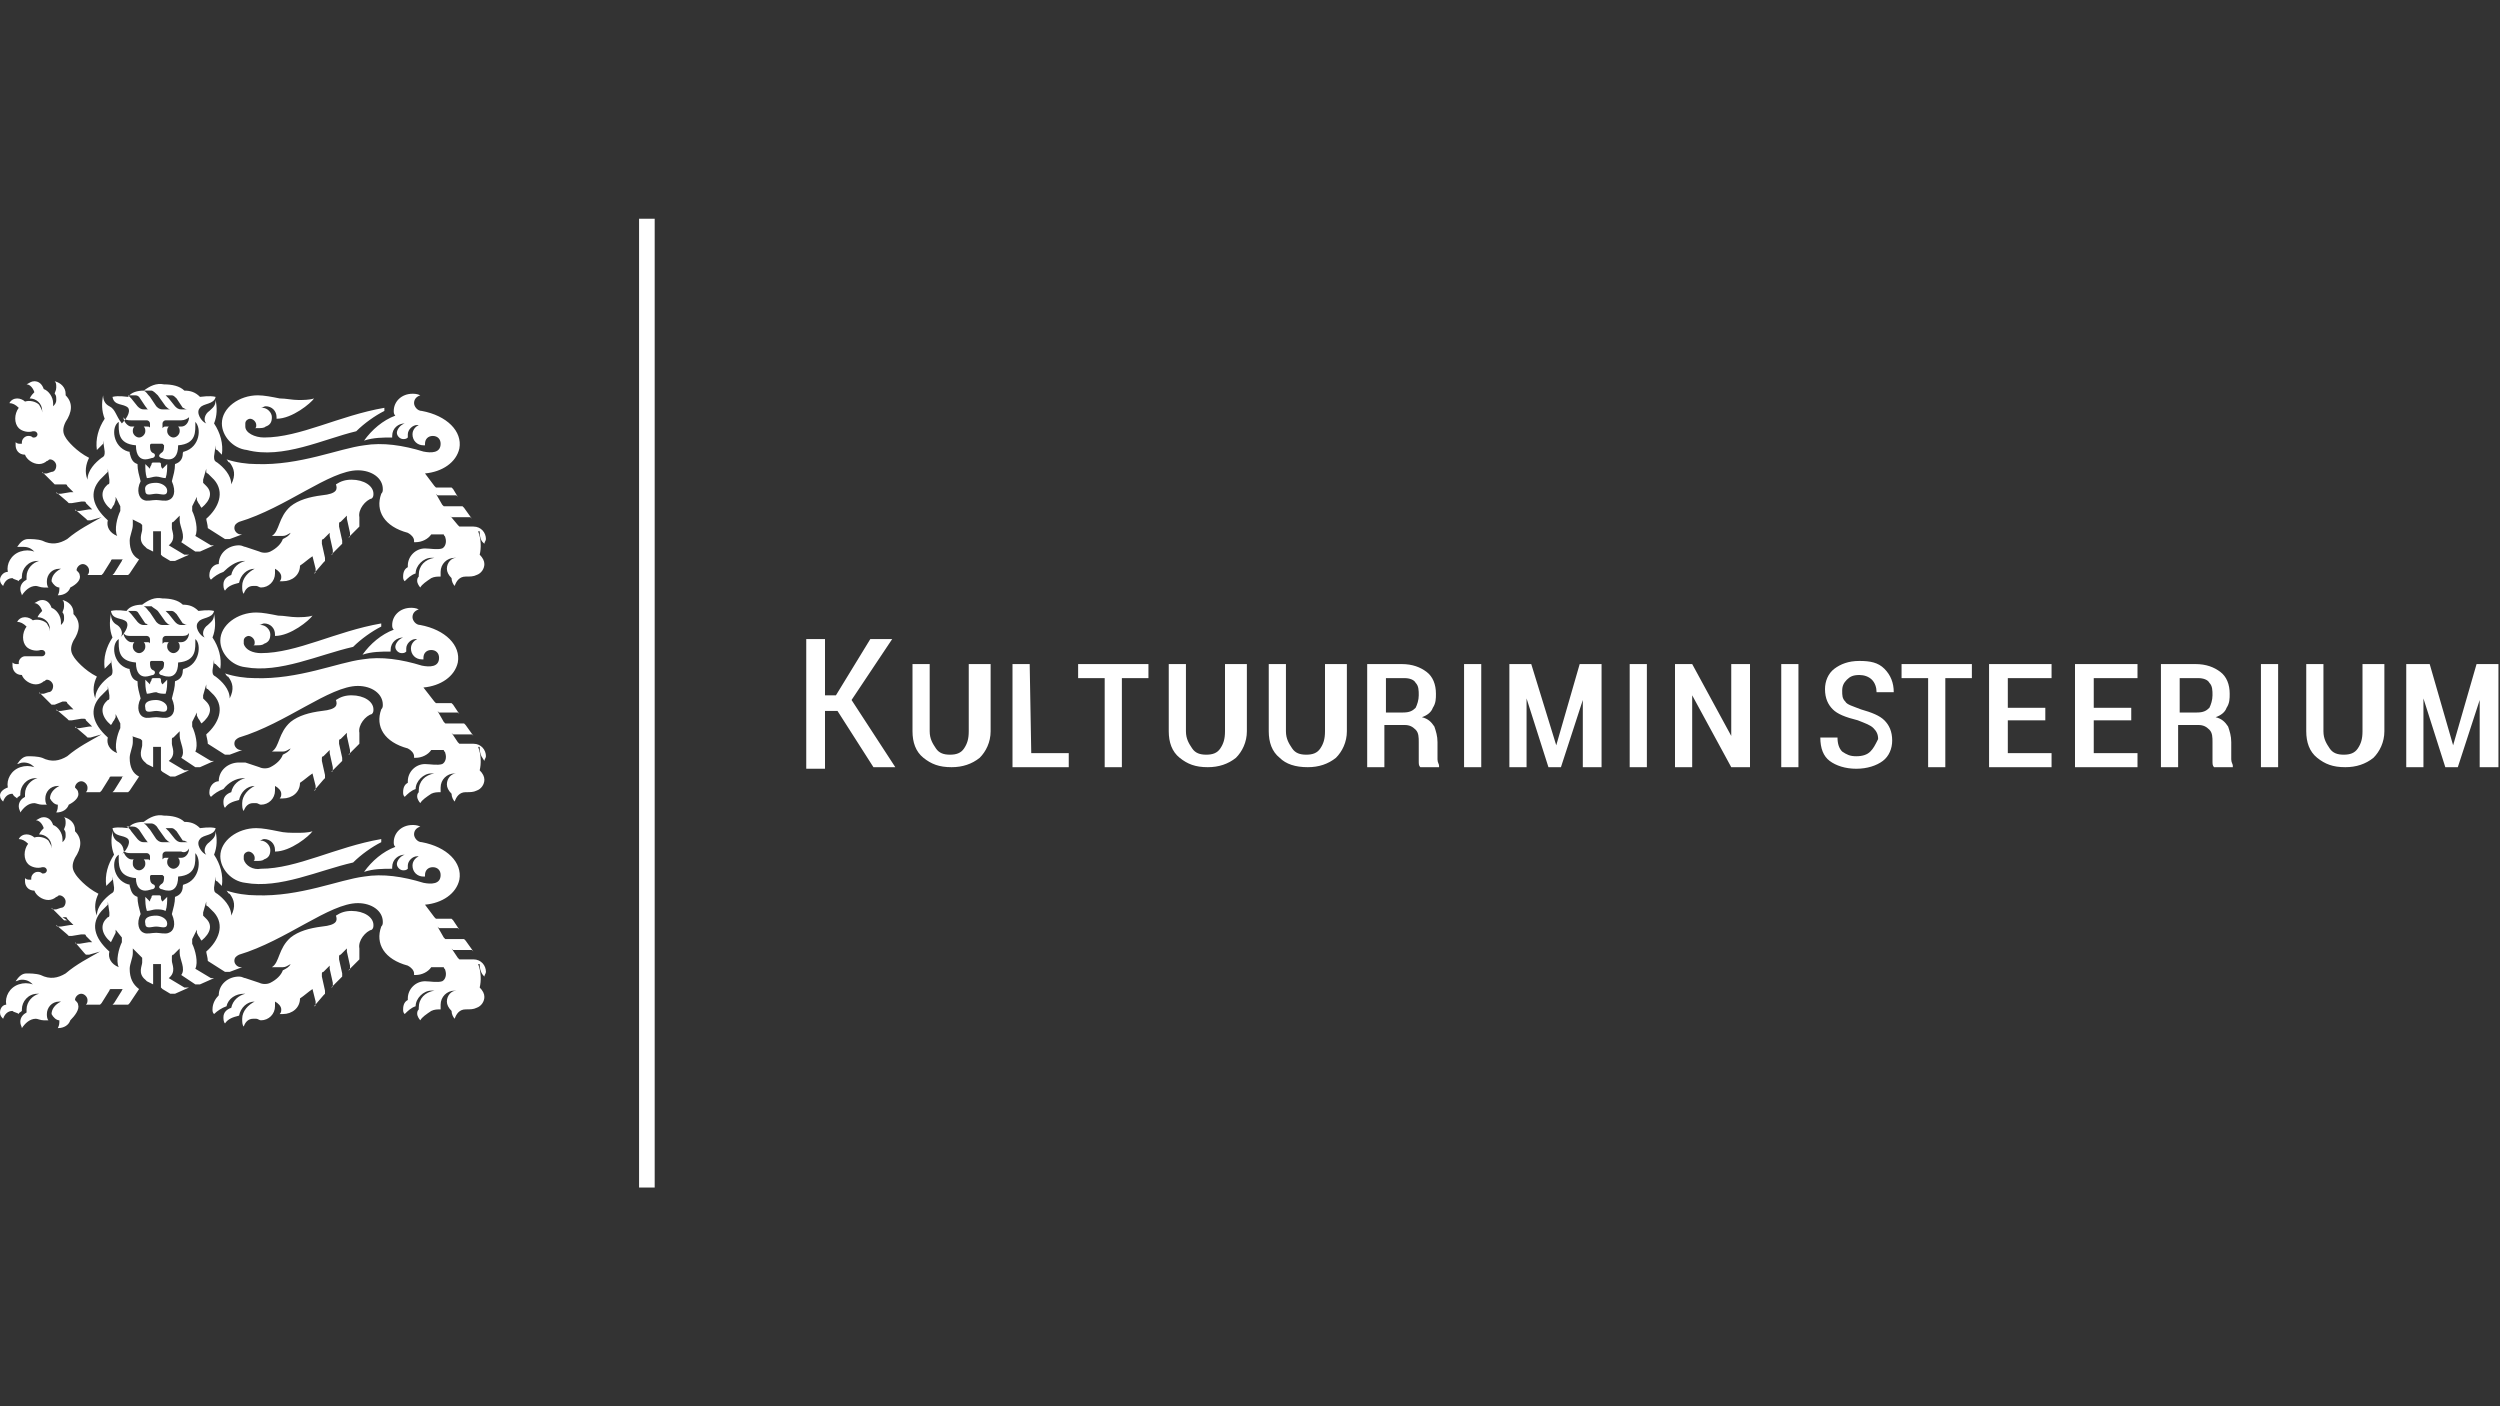 <?xml version="1.0" encoding="utf-8"?>
<!-- Generator: Adobe Illustrator 24.2.3, SVG Export Plug-In . SVG Version: 6.00 Build 0)  -->
<svg version="1.1" id="Layer_1" xmlns="http://www.w3.org/2000/svg" xmlns:xlink="http://www.w3.org/1999/xlink" x="0px" y="0px"
	 viewBox="0 0 160 90" style="enable-background:new 0 0 160 90;" xml:space="preserve">
<rect x="0" y="0" width="160" height="90" fill="#333333" stroke="none"/>
<style type="text/css">
	.st0{fill:#FFFFFF;}
</style>
<g>
	<path class="st0" d="M13.6,64.6c0,0.1,0,0.2,0.1,0.3c0.2-0.2,0.5-0.4,0.8-0.5c0.1-0.5,0.6-0.8,1.1-0.8h0.1
		c-0.4,0.1-0.8,0.4-0.9,0.9c-0.3,0.1-0.5,0.3-0.5,0.6c0,0.1,0,0.3,0.1,0.4c0.2-0.3,0.5-0.4,0.9-0.5c0.1-0.5,0.5-0.9,1-0.9
		c-0.4,0.2-0.8,0.6-0.8,1.1c0,0.2,0,0.4,0.1,0.5c0.1-0.3,0.3-0.5,0.6-0.5c0.1,0,0.2,0,0.2,0c0.1,0,0.2,0.1,0.3,0.1
		c0.5,0,0.9-0.4,0.9-0.9c0-0.1,0-0.2,0-0.3c0.2,0.1,0.4,0.3,0.4,0.5c0,0.1,0,0.2-0.1,0.3c0.1,0,0.1,0,0.2,0c0.6,0,1.1-0.4,1.1-1
		c0.3-0.2,0.5-0.4,0.8-0.6l0.2,0.8c0,0.1,0,0.1,0,0.2c0,0,0,0.1-0.1,0.1l0.6-0.7l0.1-0.1c0,0,0-0.1,0-0.2l-0.2-0.9
		c0-0.1,0-0.1,0-0.2c0,0,0-0.1,0.1-0.1l0.5-0.5l-0.1,0.1c0,0,0,0.1,0,0.2l0.2,0.9c0,0.1,0,0.1,0,0.2c0,0,0,0.1-0.1,0.1l0.6-0.6
		l0.1-0.1c0,0,0-0.1,0-0.2l-0.2-0.9c0-0.1,0-0.1,0-0.2c0,0,0-0.1,0.1-0.1l0.5-0.5l-0.1,0.1c0,0,0,0.1,0,0.2l0.2,0.9
		c0,0.1,0,0.1,0,0.2c0,0,0,0.1-0.1,0.1l0.6-0.6l0.1-0.1c0,0,0-0.1,0-0.2l0-0.5c-0.1-0.5,0.4-1.1,0.8-1.2c0.1-0.1,0.1-0.2,0.1-0.3
		c0-0.5-0.6-0.9-1.4-0.9c-0.4,0-0.7,0.1-1,0.3c0.1,0.3,0.1,0.6-0.9,0.7c-0.8,0.1-1.5,0.3-2,0.7c-0.8,0.7-0.7,1.6-1.2,1.9
		c0.2,0,0.5,0,0.7,0s0.3-0.1,0.5-0.2c-0.1,0.2-0.3,0.3-0.5,0.4c-0.1,0.3-0.4,0.6-0.8,0.8c-0.2,0.1-0.5,0.1-0.7,0l-0.9-0.3
		c-0.1,0-0.2-0.1-0.4-0.1c-0.7,0-1.3,0.5-1.3,1.2C13.8,63.9,13.6,64.2,13.6,64.6 M22.8,27.6c0.5-0.5,1.2-1,1.8-1.3
		c0-0.1,0-0.2,0-0.2l0,0c-2.9,0.5-5.4,1.9-7.7,1.9c-0.6,0-1.2-0.3-1.2-0.7c0-0.1,0-0.2,0-0.2c0-0.2,0.2-0.3,0.3-0.3
		c0.2,0,0.4,0.2,0.4,0.4c0,0.1,0,0.2-0.1,0.2c0.1,0,0.1,0,0.2,0c0.2,0,0.4,0,0.5-0.1c0.3-0.1,0.4-0.3,0.4-0.6c0-0.3-0.3-0.6-0.6-0.6
		c0,0,0,0-0.1,0c0.1,0,0.2-0.1,0.3-0.1c0.4,0,0.7,0.3,0.7,0.7c0,0,0,0,0,0.1c1,0,2.2-1,2.4-1.3c-0.3,0.1-0.7,0.1-1,0.1
		c-0.4,0-0.8-0.1-1.2-0.1c-0.5-0.1-1-0.2-1.4-0.2c-1.2,0-2.3,0.8-2.3,1.8c0,0.8,0.7,1.6,1.6,1.7C18.1,29.4,20.7,28.1,22.8,27.6
		 M10.6,30.6c0.1-0.3,0.1-0.6,0.1-0.9L10.4,30c-0.1-0.1-0.1-0.2-0.1-0.3c0-0.1-0.1-0.1-0.1-0.1s0,0-0.1,0H10H9.9H9.8
		c0,0-0.1,0-0.1,0.1S9.6,29.8,9.6,30l-0.3-0.3c0,0.3,0,0.6,0.1,0.9c0.2,0,0.4-0.1,0.6-0.1C10.2,30.5,10.4,30.6,10.6,30.6 M10.7,31.4
		c0-0.3-0.4-0.5-0.7-0.5c-0.4,0-0.8,0.1-0.7,0.5c0,0.4,0.4,0.2,0.7,0.2S10.7,31.8,10.7,31.4 M11.8,28.9c-0.1,0-0.1,0.1-0.1,0.1
		c0,0.4-0.2,0.6-0.5,0.7c0,0.4-0.1,0.7-0.2,1.1c0.3,0.7,0.1,1.1-0.2,1.2c-0.2,0.1-0.6,0-0.8,0c-0.3,0-0.6,0.1-0.8,0
		c-0.3-0.1-0.5-0.6-0.2-1.2c-0.1-0.4-0.2-0.7-0.2-1.1c-0.3-0.1-0.4-0.3-0.5-0.7c0-0.1,0-0.1-0.1-0.1c-1-0.3-1.1-1.6-0.6-1.9
		c0,0.6-0.1,1.4,1.1,1.5c0,0.7,0.3,0.9,0.6,0.9c0.2,0,0.4-0.1,0.5-0.1c0.2-0.1,0.1-0.3,0-0.3c-0.2-0.1-0.2-0.3-0.2-0.5
		c0,0,0-0.1,0.1-0.1H10h0.4c0,0,0,0,0.1,0.1c0,0.2,0,0.4-0.2,0.5c-0.1,0.1-0.2,0.2,0,0.3c0.1,0,0.2,0.1,0.5,0.1s0.6-0.2,0.6-0.9
		c1.2-0.1,1.1-0.9,1.1-1.5C12.9,27.4,12.8,28.6,11.8,28.9 M12.1,26.7c0,0.3-0.2,0.6-0.5,0.6h-0.2c0.1,0.1,0.1,0.2,0.1,0.3
		c0,0.2-0.2,0.4-0.4,0.4s-0.4-0.2-0.4-0.4c0-0.1,0-0.2,0.1-0.3h-0.2c-0.1,0-0.1,0-0.2,0.1c0-0.1,0-0.3,0-0.3c0-0.1,0.1-0.2,0.2-0.2
		h1C11.8,26.9,12,26.8,12.1,26.7 M12,26.2h-0.4c-0.2,0-0.3-0.1-0.4-0.2l-0.4-0.5c-0.1-0.1-0.1-0.1-0.2-0.2H11c0.1,0,0.2,0.1,0.3,0.2
		l0.4,0.6C11.8,26.1,11.8,26.2,12,26.2 M10.1,25.3l0.5,0.7c0.1,0.1,0.2,0.2,0.3,0.2h-0.5c-0.2,0-0.3-0.1-0.4-0.2l-0.4-0.6
		c-0.2-0.2-0.2-0.3-0.4-0.4h0.5C9.8,25,10,25.2,10.1,25.3 M8.9,25.4L9.3,26c0.1,0.1,0.1,0.2,0.2,0.2H9.2c-0.2,0-0.3-0.1-0.4-0.2
		l-0.4-0.5c-0.1-0.1-0.1-0.1-0.2-0.2h0.4C8.7,25.3,8.8,25.3,8.9,25.4 M8.6,27.3H8.4c-0.2,0-0.5-0.3-0.5-0.6c0.1,0.2,0.3,0.2,0.5,0.2
		h1c0.1,0,0.2,0.1,0.2,0.2s0,0.2,0,0.3c0-0.1-0.1-0.1-0.2-0.1H9.2c0.1,0.1,0.1,0.2,0.1,0.3c0,0.2-0.2,0.4-0.4,0.4s-0.4-0.2-0.4-0.4
		C8.5,27.5,8.5,27.4,8.6,27.3 M7.3,32.3L7.4,32v-0.1v-0.1l0.3,0.6v0.1c0,0.1,0,0.1,0,0.1v0.1c-0.2,0.4-0.4,1.2-0.2,1.6
		c-0.5-0.2-0.7-0.6-0.6-1c-1-0.9-1.2-1.8-0.5-2.6l0.4-0.4l0.1-0.1c0,0,0-0.1,0-0.2L7,30.7c0,0.1,0,0.1,0,0.2c0,0,0,0.1-0.1,0.1
		l-0.1,0.1c-0.4,0.4-0.3,1,0.3,1.5C7.2,32.5,7.2,32.4,7.3,32.3 M31,34.8c0-0.1,0.1-0.2,0.1-0.3c0-0.4-0.3-0.8-0.8-0.8h-0.8
		c-0.1,0-0.1,0-0.1,0l-0.1-0.1L28.8,33l0.1,0.1H29h1c0.1,0,0.1,0,0.1,0l0.1,0.1l-0.5-0.7l-0.1-0.1h-0.1h-1c-0.1,0-0.1,0-0.1,0
		l-0.1-0.1l-0.4-0.7l0.1,0.1h0.1h1c0.1,0,0.1,0,0.1,0l0.1,0.1L29,31.3l-0.1-0.1h-0.1H28c-0.1,0-0.1,0-0.1,0l-0.1-0.1l-0.6-0.8
		c1.1-0.1,2-0.7,2.2-1.6c0.2-1.1-0.8-2.1-2.4-2.4c-0.3,0-0.5-0.3-0.5-0.5s0.1-0.4,0.4-0.5c-0.2-0.1-0.4-0.1-0.5-0.1
		c-0.7,0-1.2,0.5-1.2,1.1c0,0.1,0,0.2,0.1,0.3c-0.8,0.3-1.5,0.9-2,1.6c0.6-0.2,1.2-0.2,1.8-0.2v-0.1c0-0.5,0.4-0.8,0.8-0.8l0,0
		c-0.3,0.1-0.5,0.4-0.5,0.6s0.2,0.4,0.4,0.4c0.1,0,0.2,0,0.3-0.1c0-0.1,0-0.1,0-0.2c0-0.3,0.3-0.6,0.6-0.6h0.1
		c-0.2,0.1-0.4,0.3-0.4,0.6c0,0.4,0.3,0.7,0.7,0.7h0.1v-0.1c0-0.3,0.2-0.5,0.5-0.5s0.5,0.2,0.5,0.5c0,0.6-0.6,0.6-1.1,0.5
		c-1.3-0.4-2.6-0.6-3.8-0.4c-1.6,0.2-4.1,1.3-6.9,1.2c-0.6,0-1.3-0.1-1.9-0.3c0.1,0.1,0.1,0.2,0.2,0.2c0.3,0.4,0.4,0.8,0.1,1.4
		c0-0.6-0.5-1.1-0.9-1.4c-0.2-0.1-0.2-0.2-0.2-0.4l0.1-0.7c0,0.1,0,0.1,0,0.2c0,0,0,0.1,0.1,0.1l0.3,0.3c0.1-0.7-0.1-1.4-0.5-2
		c0.2-0.5,0.2-1,0.1-1.5c0,0.4-0.2,0.5-0.4,0.7c-0.3,0.2-0.4,0.6-0.2,0.8c-0.3-0.1-0.7-0.7-0.4-1c0.2-0.3,0.9-0.2,1-0.7
		c-0.4-0.1-0.9,0-1,0c-0.3-0.3-0.6-0.4-1-0.4c-0.3-0.3-0.8-0.4-1.3-0.4C10,24.5,9.6,24.7,9.2,25c-0.4,0-0.8,0.1-1,0.4
		c-0.1,0-0.6-0.1-1,0c0.1,0.6,0.7,0.4,1,0.7c0.2,0.3-0.2,0.8-0.4,1C7.4,26.6,7.4,26.2,7,26c-0.2-0.1-0.4-0.3-0.4-0.7
		c-0.1,0.5-0.1,1,0.1,1.5c-0.4,0.6-0.6,1.3-0.5,2l0.3-0.3l0.1-0.1c0,0,0-0.1,0-0.2l0.1,0.7c0,0.2,0,0.3-0.2,0.4
		c-0.4,0.3-0.9,0.8-0.9,1.4c-0.2-0.5-0.1-1,0.1-1.4c-0.8-0.4-1.4-1.1-1.5-1.3c-0.2-0.3-0.2-0.6,0-1c0.4-0.6,0.5-1.2,0-1.7v-0.1
		c0-0.4-0.3-0.7-0.7-0.8c0.1,0.1,0.1,0.2,0.1,0.4c0,0.2-0.1,0.3-0.1,0.4c0.1,0.1,0.1,0.2,0.1,0.4c0,0.2-0.1,0.3-0.2,0.4
		c0-0.1,0-0.1,0-0.2c0-0.4-0.3-0.8-0.6-0.9c-0.1-0.3-0.3-0.5-0.6-0.5c-0.2,0-0.3,0.1-0.5,0.2c0.2,0,0.4,0.2,0.5,0.5
		c-0.1,0.1-0.2,0.2-0.3,0.4l0,0c0.4,0,0.8,0.3,0.8,0.8v0.1c0-0.2-0.1-0.3-0.2-0.5c-0.2-0.2-0.6-0.3-0.9-0.2
		c-0.1-0.1-0.3-0.2-0.5-0.2s-0.4,0.1-0.5,0.3c0.2,0,0.4,0.1,0.6,0.3c-0.3,0.4-0.3,1,0,1.3c0.2,0.2,0.6,0.3,0.9,0.2c0,0,0,0,0.1,0
		s0.2,0.1,0.2,0.2S2.3,28,2.2,28H2.1c-0.1-0.1-0.2-0.1-0.3-0.1c-0.2,0-0.4,0.2-0.4,0.4c0,0,0,0,0,0.1H1.3c-0.1,0-0.2,0-0.3-0.1
		c0,0,0,0.1,0,0.2c0,0.3,0.2,0.6,0.6,0.6c0.1,0.3,0.5,0.6,0.9,0.6c0.2,0,0.4-0.1,0.5-0.2c0.1,0,0.1-0.1,0.2-0.1
		c0.2,0,0.4,0.2,0.4,0.4c0,0.2-0.1,0.4-0.3,0.4L3,30.3c-0.1,0-0.1,0-0.2,0c0,0-0.1,0-0.1-0.1l0.7,0.7L3.5,31c0,0,0.1,0,0.2,0L4,31
		c0.1,0,0.1,0,0.2,0c0,0,0.1,0,0.1,0.1l0.5,0.5l-0.1-0.1c0,0-0.1,0-0.2,0l-0.6,0.1c-0.1,0-0.1,0-0.2,0c0,0-0.1,0-0.1-0.1l0.7,0.6
		l0.1,0.1c0,0,0.1,0,0.2,0l0.6-0.1c0.1,0,0.1,0,0.2,0c0,0,0.1,0,0.1,0.1L6,32.7l-0.1-0.1c0,0-0.1,0-0.2,0l-0.6,0.1
		c-0.1,0-0.1,0-0.2,0c0,0-0.1,0-0.1-0.1l0.7,0.6l0.1,0.1c0,0,0.1,0,0.2,0l0.7-0.2c-0.7,0.4-1.5,0.8-2.2,1.4c-0.5,0.3-1,0.4-1.6,0.1
		c-0.3-0.1-0.7-0.1-0.9-0.1c-0.3,0-0.5,0.2-0.7,0.5c0.1,0,0.2,0,0.4,0c0.3,0,0.5,0.1,0.7,0.3c-0.3-0.1-0.6-0.1-0.9,0
		c-0.6,0.2-0.9,0.8-0.8,1.3c-0.3,0-0.5,0.3-0.5,0.5c0,0.2,0.1,0.3,0.2,0.4C0.3,37.2,0.5,37,0.8,37c0.1,0.1,0.3,0.1,0.4,0.2
		c0-0.1,0.1-0.1,0.2-0.2v-0.1c0-0.5,0.4-1,1-1h0.1c-0.4,0.1-0.8,0.5-0.8,1c0,0.1,0,0.1,0,0.2c-0.2,0.1-0.4,0.3-0.4,0.6
		c0,0.2,0.1,0.3,0.1,0.4c0.2-0.3,0.5-0.6,0.9-0.6c0.1,0,0.3,0.1,0.5,0.1c0.1,0,0.2,0,0.3,0C3,37.5,3,37.3,3,37.2
		c0-0.4,0.3-0.8,0.8-0.8h0.1c-0.4,0.2-0.6,0.5-0.6,0.8c0.1,0.2,0.3,0.4,0.5,0.4c0,0.2,0,0.3-0.1,0.5c0.4,0,0.7-0.2,0.8-0.5
		c0.4-0.2,0.7-0.5,0.6-0.8c0-0.1-0.1-0.2-0.2-0.3l0,0c0-0.2,0.2-0.4,0.4-0.4c0.2,0,0.4,0.2,0.4,0.4c0,0.1,0,0.2-0.1,0.3h0.8
		c0.1,0,0.1,0,0.1,0l0.1-0.1l0.5-0.8c0,0,0-0.1,0.1-0.1h0.1H8H7.9c0,0-0.1,0-0.1,0.1l-0.5,0.8l-0.1,0.1H7.1h1c0.1,0,0.1,0,0.1,0
		l0.1-0.1l0.6-0.9c-0.4-0.2-0.6-0.6-0.6-1.2c0-0.3,0.2-0.7,0.2-1v-0.1c0-0.1,0-0.1,0-0.2c0,0,0-0.1-0.1-0.1L9,33.5l0.1,0.1
		c0,0,0,0.1,0,0.2v0.1c0,0.2-0.3,0.7,0.2,1.1l0.1,0.1l0.4,0.2V34h0.5v1.4c0,0.1,0,0.1,0,0.1l0.1,0.1l0.5,0.3H11c0.1,0,0.1,0,0.2,0
		l0.9-0.4c0,0-0.1,0-0.2,0c-0.1,0-0.1,0-0.1,0l-1-0.6c0.5-0.4,0.2-0.9,0.2-1.1v-0.1c0-0.1,0-0.1,0-0.2c0,0,0-0.1,0.1-0.1l0.5-0.5
		L11.5,33c0,0,0,0.1,0,0.2v0.1c0,0.4,0.4,1,0.1,1.4l0.9,0.6h0.1c0.1,0,0.1,0,0.2,0l0.9-0.4h-0.1c-0.1,0-0.1,0-0.1,0l-1-0.6
		c0.2-0.4,0-1.2-0.2-1.6v-0.1v-0.1v-0.1l0.3-0.6v0.1c0,0.1,0,0.1,0,0.1l0.1,0.2c0.1,0.1,0.1,0.2,0.2,0.3c0.6-0.5,0.7-1,0.3-1.4
		L13.1,31L13,30.9c0,0,0-0.1,0-0.2l0.2-0.7c0,0.1,0,0.1,0,0.2c0,0,0,0.1,0.1,0.1l0.4,0.4c0.7,0.8,0.3,1.8-0.5,2.5
		c0,0.1,0.1,0.4,0.1,0.6l1.1,0.7h0.1c0,0,0.1,0,0.2,0l0.8-0.3h-0.1c-0.2,0-0.4-0.2-0.4-0.4s0.1-0.3,0.3-0.4c3-0.9,5.8-3.3,7.6-3.3
		c0.9,0,1.6,0.5,1.6,1.2c0,0.1,0,0.2-0.1,0.3c-0.4,1.1,0.2,2.1,1.7,2.5c0.2,0.1,0.4,0.3,0.4,0.5c0,0.1,0,0.1,0,0.1h0.1
		c0.4,0,0.8-0.2,1-0.5c0.3,0,0.5,0,0.8,0c0,0.1,0.1,0.1,0.1,0.2c0.1,0.3,0,0.6-0.2,0.7c-0.3,0.1-0.8,0-1.1,0c-0.6,0-1.1,0.5-1.1,1.1
		v0.1c-0.2,0.1-0.3,0.3-0.3,0.6c0,0.1,0,0.2,0.1,0.3c0.2-0.2,0.4-0.4,0.7-0.5c0-0.5,0.5-1,1-1c0.1,0,0.2,0,0.2,0
		c-0.6,0.1-1,0.5-1,1.1v0.1c-0.1,0.1-0.1,0.2-0.1,0.3s0.1,0.3,0.2,0.4c0.1-0.2,0.4-0.4,0.7-0.6c0.2-0.1,0.4-0.1,0.6-0.1
		c0-0.1,0-0.2,0-0.3c0-0.5,0.4-0.9,0.9-0.9h0.1c-0.3,0-0.6,0.3-0.6,0.7c0,0.2,0.1,0.4,0.3,0.6l0,0c0,0.2,0.1,0.4,0.2,0.5
		c0.1-0.3,0.3-0.6,0.7-0.6c0.3,0,0.5,0,0.7-0.1c0.3-0.1,0.5-0.4,0.5-0.7c0-0.2-0.1-0.4-0.3-0.6c0.1-0.4,0.1-1-0.1-1.5h0.1
		C30.7,34.6,30.9,34.7,31,34.8 M15.6,41.2c0-0.1,0-0.2,0-0.2c0-0.2,0.2-0.3,0.3-0.3c0.2,0,0.4,0.2,0.4,0.4c0,0.1,0,0.2-0.1,0.2
		c0.1,0,0.1,0,0.2,0c0.2,0,0.4,0,0.5-0.1c0.3-0.1,0.4-0.3,0.4-0.6S17,40,16.7,40c0,0,0,0-0.1,0c0.1,0,0.2-0.1,0.3-0.1
		c0.4,0,0.7,0.3,0.7,0.7c0,0,0,0,0,0.1c1,0,2.2-1,2.4-1.3c-0.3,0.1-0.7,0.1-1,0.1c-0.4,0-0.8-0.1-1.2-0.1c-0.5-0.1-1-0.2-1.4-0.2
		c-1.2,0-2.3,0.8-2.3,1.8c0,0.8,0.7,1.6,1.6,1.7c2.2,0.4,4.7-0.8,6.9-1.3c0.5-0.5,1.2-1,1.8-1.3c0-0.1,0-0.2,0-0.2l0,0
		c-2.9,0.5-5.4,1.9-7.7,1.9C16.2,41.8,15.7,41.6,15.6,41.2 M15.6,35.9h0.1c-0.4,0.1-0.8,0.4-0.9,0.9c-0.3,0.1-0.5,0.3-0.5,0.6
		c0,0.1,0,0.3,0.1,0.4c0.2-0.3,0.5-0.4,0.9-0.5c0.1-0.5,0.5-0.9,1-0.9c-0.4,0.2-0.8,0.6-0.8,1.1c0,0.2,0,0.4,0.1,0.5
		c0.1-0.3,0.3-0.5,0.6-0.5c0.1,0,0.2,0,0.2,0c0.1,0,0.2,0.1,0.3,0.1c0.5,0,0.9-0.4,0.9-0.9c0-0.1,0-0.2,0-0.3
		c0.2,0.1,0.4,0.3,0.4,0.5c0,0.1,0,0.2-0.1,0.3c0.1,0,0.1,0,0.2,0c0.6,0,1.1-0.4,1.1-1c0.3-0.2,0.5-0.4,0.8-0.6l0.2,0.8
		c0,0.1,0,0.1,0,0.2c0,0,0,0.1-0.1,0.1l0.6-0.7l0.1-0.1c0,0,0-0.1,0-0.2l-0.2-0.9c0-0.1,0-0.1,0-0.2c0,0,0-0.1,0.1-0.1l0.5-0.5
		l-0.1,0.1c0,0,0,0.1,0,0.2l0.2,0.9c0,0.1,0,0.1,0,0.2c0,0,0,0.1-0.1,0.1l0.6-0.6l0.1-0.1c0,0,0-0.1,0-0.2l-0.2-0.9
		c0-0.1,0-0.1,0-0.2c0,0,0-0.1,0.1-0.1l0.5-0.5L22.2,33c0,0,0,0.1,0,0.2l0.2,0.9c0,0.1,0,0.1,0,0.2c0,0,0,0.1-0.1,0.1l0.6-0.6
		l0.1-0.1c0,0,0-0.1,0-0.2l0-0.4c-0.1-0.5,0.4-1.1,0.8-1.2c0.1-0.1,0.1-0.2,0.1-0.3c0-0.5-0.6-0.9-1.4-0.9c-0.4,0-0.7,0.1-1,0.3
		c0.1,0.3,0.1,0.6-0.9,0.7c-0.8,0.1-1.5,0.3-2,0.7c-0.8,0.7-0.7,1.6-1.2,1.9c0.2,0,0.5,0,0.7,0s0.3-0.1,0.5-0.2
		c-0.1,0.2-0.3,0.3-0.5,0.4c-0.1,0.3-0.4,0.6-0.8,0.8c-0.2,0.1-0.5,0.1-0.7,0L15.7,35c-0.1,0-0.2-0.1-0.4-0.1
		c-0.7,0-1.3,0.5-1.3,1.2c-0.3,0-0.6,0.3-0.6,0.7c0,0.1,0,0.2,0.1,0.3c0.2-0.2,0.5-0.4,0.8-0.5C14.6,36.3,15.1,35.9,15.6,35.9
		 M10.6,44.4c0.1-0.3,0.1-0.6,0.1-0.9l-0.3,0.3c-0.1-0.1-0.1-0.2-0.1-0.3s-0.1-0.1-0.1-0.1s0,0-0.1,0H10H9.9H9.8c0,0-0.1,0-0.1,0.1
		s-0.1,0.1-0.1,0.3l-0.3-0.3c0,0.3,0,0.6,0.1,0.9c0.2,0,0.4-0.1,0.6-0.1C10.2,44.4,10.4,44.4,10.6,44.4 M10.7,45.3
		c0-0.3-0.4-0.5-0.7-0.5c-0.4,0-0.8,0.1-0.7,0.5c0,0.4,0.4,0.2,0.7,0.2S10.7,45.7,10.7,45.3 M11.8,42.8c-0.1,0-0.1,0.1-0.1,0.1
		c0,0.4-0.2,0.6-0.5,0.7c0,0.4-0.1,0.7-0.2,1.1c0.3,0.7,0.1,1.1-0.2,1.2c-0.2,0.1-0.6,0-0.8,0c-0.3,0-0.6,0.1-0.8,0
		c-0.3-0.1-0.5-0.6-0.2-1.2c-0.1-0.4-0.2-0.7-0.2-1.1c-0.3-0.1-0.4-0.3-0.5-0.7c0-0.1,0-0.1-0.1-0.1c-1-0.3-1.1-1.6-0.6-1.9
		c0,0.6-0.1,1.4,1.1,1.5c0,0.7,0.3,0.9,0.6,0.9c0.2,0,0.4-0.1,0.5-0.1c0.2-0.1,0.1-0.3,0-0.3c-0.2-0.1-0.2-0.3-0.2-0.5
		c0,0,0-0.1,0.1-0.1H10h0.4c0,0,0,0,0.1,0.1c0,0.2,0,0.4-0.2,0.5c-0.1,0.1-0.2,0.2,0,0.3c0.1,0,0.2,0.1,0.5,0.1s0.6-0.2,0.6-0.9
		c1.2-0.1,1.1-0.9,1.1-1.5C12.9,41.2,12.8,42.5,11.8,42.8 M12.1,40.5c0,0.3-0.2,0.6-0.5,0.6h-0.2c0.1,0.1,0.1,0.2,0.1,0.3
		c0,0.2-0.2,0.4-0.4,0.4s-0.4-0.2-0.4-0.4c0-0.1,0-0.2,0.1-0.3h-0.2c-0.1,0-0.1,0-0.2,0.1c0-0.1,0-0.3,0-0.3c0-0.1,0.1-0.2,0.2-0.2
		h1C11.8,40.7,12,40.7,12.1,40.5 M12,40h-0.4c-0.2,0-0.3-0.1-0.4-0.2l-0.4-0.5c-0.1-0.1-0.1-0.1-0.2-0.2H11c0.1,0,0.2,0.1,0.3,0.2
		l0.4,0.6C11.8,39.9,11.8,40,12,40 M10.1,39.1l0.5,0.7c0.1,0.1,0.2,0.2,0.3,0.2h-0.5c-0.2,0-0.3-0.1-0.4-0.2l-0.4-0.6
		c-0.2-0.2-0.2-0.3-0.4-0.4h0.5C9.8,38.9,10,39,10.1,39.1 M8.9,39.3l0.4,0.6c0.1,0,0.1,0.1,0.2,0.1H9.2c-0.2,0-0.3-0.1-0.4-0.2
		l-0.4-0.5c-0.1-0.1-0.1-0.1-0.2-0.2h0.4C8.7,39.1,8.8,39.1,8.9,39.3 M8.6,41.1H8.4c-0.2,0-0.5-0.3-0.5-0.6c0.1,0.2,0.3,0.2,0.5,0.2
		h1c0.1,0,0.2,0.1,0.2,0.2c0,0.1,0,0.2,0,0.3c0-0.1-0.1-0.1-0.2-0.1H9.2c0.1,0.1,0.1,0.2,0.1,0.3c0,0.2-0.2,0.4-0.4,0.4
		s-0.4-0.2-0.4-0.4C8.5,41.3,8.5,41.2,8.6,41.1 M7.3,46.1l0.1-0.2v-0.1v-0.1l0.3,0.6v0.1v0.1v0.1c-0.2,0.4-0.4,1.2-0.2,1.6
		c-0.5-0.2-0.7-0.6-0.6-1c-1-0.9-1.2-1.8-0.5-2.6l0.4-0.4l0.1-0.1c0,0,0-0.1,0-0.2L7,44.5c0,0.1,0,0.1,0,0.2c0,0,0,0.1-0.1,0.1
		l-0.1,0.1c-0.4,0.4-0.3,1,0.3,1.5C7.2,46.3,7.2,46.2,7.3,46.1 M31,48.7c0-0.1,0.1-0.2,0.1-0.3c0-0.4-0.3-0.8-0.8-0.8h-0.8
		c-0.1,0-0.1,0-0.1,0l-0.1-0.1l-0.4-0.6L29,47h0.1h1c0.1,0,0.1,0,0.1,0l0.1,0.1l-0.5-0.7l-0.1-0.1h-0.1h-1c-0.1,0-0.1,0-0.1,0
		l-0.1-0.1L28,45.5l0.1,0.1h0.1h1c0.1,0,0.1,0,0.1,0l0.1,0.1L29,45.1L28.9,45h-0.1H28c-0.1,0-0.1,0-0.1,0l-0.1-0.1L27.1,44
		c1.1-0.1,2-0.7,2.2-1.6c0.2-1.1-0.8-2.1-2.4-2.4c-0.3,0-0.5-0.3-0.5-0.5s0.1-0.4,0.4-0.5c-0.2-0.1-0.4-0.1-0.5-0.1
		c-0.7,0-1.2,0.5-1.2,1.1c0,0.1,0,0.2,0.1,0.3c-0.8,0.3-1.5,0.9-2,1.6c0.6-0.2,1.2-0.2,1.8-0.2v-0.1c0-0.5,0.4-0.8,0.8-0.8l0,0
		c-0.3,0.1-0.5,0.4-0.5,0.6c0,0.2,0.2,0.4,0.4,0.4c0.1,0,0.2,0,0.3-0.1c0-0.1,0-0.1,0-0.2c0-0.3,0.3-0.6,0.6-0.6h0.1
		c-0.2,0.1-0.4,0.3-0.4,0.6c0,0.4,0.3,0.7,0.7,0.7h0.1v-0.1c0-0.3,0.2-0.5,0.5-0.5s0.5,0.2,0.5,0.5c0,0.6-0.6,0.6-1.1,0.5
		c-1.3-0.4-2.6-0.6-3.8-0.4c-1.6,0.2-4.1,1.3-6.9,1.2c-0.6,0-1.3-0.1-1.9-0.3c0.1,0.1,0.1,0.2,0.2,0.2c0.3,0.4,0.4,0.8,0.1,1.4
		c0-0.6-0.5-1.1-0.9-1.4c-0.2-0.1-0.2-0.2-0.2-0.4l0.1-0.7c0,0.1,0,0.1,0,0.2c0,0,0,0.1,0.1,0.1l0.3,0.3c0.1-0.7-0.1-1.4-0.5-2
		c0.2-0.5,0.2-1,0.1-1.5c0,0.4-0.2,0.5-0.4,0.7c-0.3,0.2-0.4,0.6-0.2,0.8c-0.3-0.1-0.7-0.7-0.4-1c0.2-0.3,0.9-0.2,1-0.7
		c-0.4-0.1-0.9,0-1,0c-0.3-0.3-0.6-0.4-1-0.4c-0.3-0.3-0.8-0.4-1.3-0.4c-0.5-0.1-0.9,0.1-1.3,0.4c-0.4,0-0.8,0.1-1,0.4
		c-0.1,0-0.6-0.1-1,0c0.1,0.6,0.7,0.4,1,0.7c0.2,0.3-0.2,0.8-0.4,1c0.2-0.2,0.1-0.6-0.2-0.8c-0.2-0.1-0.4-0.3-0.4-0.7
		c-0.1,0.5-0.1,1,0.1,1.5c-0.4,0.6-0.6,1.3-0.5,2L7,42.5l0.1-0.1c0,0,0-0.1,0-0.2l0.1,0.7c0,0.2,0,0.3-0.2,0.4
		c-0.4,0.3-0.9,0.8-0.9,1.4c-0.2-0.5-0.1-1,0.1-1.4c-0.8-0.4-1.4-1.1-1.5-1.3c-0.2-0.3-0.2-0.6,0-1c0.4-0.6,0.5-1.2,0-1.7v-0.1
		c0-0.4-0.3-0.7-0.7-0.8c0.1,0.1,0.1,0.2,0.1,0.4S4,39.1,4,39.2c0.1,0.1,0.1,0.2,0.1,0.4S4,39.9,3.9,40c0-0.1,0-0.1,0-0.2
		c0-0.4-0.3-0.8-0.6-0.9c-0.1-0.3-0.3-0.5-0.6-0.5c-0.2,0-0.3,0.1-0.5,0.2c0.2,0,0.4,0.2,0.5,0.5c-0.1,0.1-0.2,0.2-0.3,0.4l0,0
		c0.4,0,0.8,0.3,0.8,0.8v0.1c0-0.2-0.1-0.3-0.2-0.5c-0.2-0.2-0.6-0.3-0.9-0.2c-0.1-0.1-0.3-0.2-0.5-0.2s-0.4,0.1-0.5,0.3
		c0.2,0,0.4,0.1,0.6,0.3c-0.3,0.4-0.3,1,0,1.3c0.2,0.2,0.6,0.3,0.9,0.2c0,0,0,0,0.1,0s0.2,0.1,0.2,0.2c0,0.1-0.1,0.2-0.2,0.2H2.6
		c-0.8,0-0.9,0-1,0c-0.2,0-0.4,0.2-0.4,0.4c0,0,0,0,0,0.1H1.1c-0.1,0-0.2,0-0.3-0.1c0,0,0,0.1,0,0.2c0,0.3,0.2,0.6,0.6,0.6
		c0.1,0.3,0.5,0.6,0.9,0.6c0.2,0,0.4-0.1,0.5-0.2c0.1,0,0.1-0.1,0.2-0.1c0.2,0,0.4,0.2,0.4,0.4s-0.1,0.4-0.3,0.4l-0.3,0.1
		c-0.1,0-0.1,0-0.2,0c0,0-0.1,0-0.1-0.1L3.2,45l0.1,0.1c0,0,0.1,0,0.2,0L4,44.9c0.1,0,0.1,0,0.2,0c0,0,0.1,0,0.1,0.1l0.5,0.5
		l-0.1-0.1c0,0-0.1,0-0.2,0l-0.6,0.1c-0.1,0-0.1,0-0.2,0c0,0-0.1,0-0.1-0.1L4.3,46l0.1,0.1c0,0,0.1,0,0.2,0L5.2,46
		c0.1,0,0.1,0,0.2,0c0,0,0.1,0,0.1,0.1L6,46.6l-0.1-0.1c0,0-0.1,0-0.2,0l-0.6,0.1c-0.1,0-0.1,0-0.2,0c0,0-0.1,0-0.1-0.1l0.7,0.6
		l0.1,0.1c0,0,0.1,0,0.2,0L6.5,47c-0.7,0.4-1.5,0.8-2.2,1.4c-0.5,0.3-1,0.4-1.6,0.1c-0.3-0.1-0.7-0.1-0.9-0.1
		c-0.3,0-0.5,0.2-0.7,0.5c0.1,0,0.2-0.1,0.4-0.1c0.3,0,0.5,0.1,0.7,0.3c-0.3-0.1-0.6-0.1-0.9,0c-0.6,0.2-0.9,0.8-0.8,1.3
		C0.2,50.5,0,50.7,0,50.9s0.1,0.3,0.2,0.4c0.1-0.3,0.3-0.5,0.6-0.5C0.9,51,1,51,1.1,51.1c0-0.1,0.1-0.1,0.2-0.2v-0.1
		c0-0.5,0.4-1,1-1h0.1c-0.4,0.1-0.8,0.5-0.8,1c0,0.1,0,0.1,0,0.2c-0.2,0.1-0.4,0.3-0.4,0.6c0,0.2,0.1,0.3,0.1,0.4
		c0.2-0.3,0.5-0.6,0.9-0.6c0.1,0,0.3,0.1,0.5,0.1c0.1,0,0.2,0,0.3,0c-0.1-0.1-0.1-0.3-0.1-0.4c0-0.4,0.3-0.8,0.8-0.8h0.1
		c-0.4,0.2-0.6,0.5-0.6,0.8c0.1,0.2,0.3,0.4,0.5,0.4c0,0.2,0,0.3-0.1,0.5c0.4,0,0.7-0.2,0.8-0.5C4.8,51.3,5.1,51,5,50.7
		c0-0.1-0.1-0.2-0.2-0.3l0,0C4.8,50.2,5,50,5.2,50c0.2,0,0.4,0.2,0.4,0.4c0,0.1,0,0.2-0.1,0.3h0.8c0.1,0,0.1,0,0.1,0l0.1-0.1L7,49.8
		c0,0,0-0.1,0.1-0.1h0.1H8H7.9c0,0-0.1,0-0.1,0.1l-0.5,0.8l-0.1,0.1H7.1h1c0.1,0,0.1,0,0.1,0l0.1-0.1l0.6-0.9
		c-0.4-0.2-0.6-0.6-0.6-1.2c0-0.3,0.2-0.7,0.2-1v-0.1c0-0.1,0-0.1,0-0.2c0,0,0-0.1-0.1-0.1L9,47.3l0.1,0.1c0,0,0,0.1,0,0.2v0.1
		c0,0.2-0.3,0.7,0.2,1.1l0.1,0.1l0.4,0.2v-1.3h0.5v1.4c0,0.1,0,0.1,0,0.1l0.1,0.1l0.5,0.3H11c0.1,0,0.1,0,0.2,0l0.9-0.4
		c0,0-0.1,0-0.2,0c-0.1,0-0.1,0-0.1,0l-1-0.6c0.5-0.4,0.2-0.9,0.2-1.1v-0.1c0-0.1,0-0.1,0-0.2c0,0,0-0.1,0.1-0.1l0.5-0.5l-0.1,0.1
		c0,0,0,0.1,0,0.2v0.1c0,0.4,0.4,1,0.1,1.4l0.9,0.6h0.1c0.1,0,0.1,0,0.2,0l0.9-0.4h-0.1c-0.1,0-0.1,0-0.1,0l-1-0.6
		c0.2-0.4,0-1.2-0.2-1.6v-0.1v-0.1c0-0.1,0-0.1,0-0.1l0.3-0.6v0.1v0.1l0.1,0.2c0.1,0.1,0.1,0.2,0.2,0.3c0.6-0.5,0.7-1,0.3-1.4
		l-0.1-0.1L13,44.7c0,0,0-0.1,0-0.2l0.2-0.7c0,0.1,0,0.1,0,0.2c0,0,0,0.1,0.1,0.1l0.4,0.4c0.7,0.8,0.3,1.8-0.5,2.5
		c0,0.1,0.1,0.4,0.1,0.6l1.1,0.7h0.1c0,0,0.1,0,0.2,0l0.8-0.3h-0.1c-0.2,0-0.4-0.2-0.4-0.4s0.1-0.3,0.3-0.4c3-0.9,5.8-3.3,7.6-3.3
		c0.9,0,1.6,0.5,1.6,1.2c0,0.1,0,0.2-0.1,0.3c-0.4,1.1,0.2,2.1,1.7,2.5c0.2,0.1,0.4,0.3,0.4,0.5c0,0.1,0,0.1,0,0.1h0.1
		c0.4,0,0.8-0.2,1-0.5c0.3,0,0.5,0,0.8,0c0,0.1,0.1,0.1,0.1,0.2c0.1,0.3,0,0.6-0.2,0.7c-0.3,0.1-0.8,0-1.1,0c-0.6,0-1.1,0.5-1.1,1.1
		v0.1c-0.2,0.1-0.3,0.3-0.3,0.6c0,0.1,0,0.2,0.1,0.3c0.2-0.2,0.4-0.4,0.7-0.5c0-0.5,0.5-1,1-1c0.1,0,0.2,0,0.2,0
		c-0.6,0.1-1,0.5-1,1.1v0.1c-0.1,0.1-0.1,0.2-0.1,0.3s0.1,0.3,0.2,0.4c0.1-0.2,0.4-0.4,0.7-0.6c0.2-0.1,0.4-0.1,0.6-0.1
		c0-0.1,0-0.2,0-0.3c0-0.5,0.4-0.9,0.9-0.9h0.1c-0.3,0-0.6,0.3-0.6,0.7c0,0.2,0.1,0.4,0.3,0.6l0,0c0,0.2,0.1,0.4,0.2,0.5
		c0.1-0.3,0.3-0.6,0.7-0.6c0.3,0,0.5,0,0.7-0.1c0.3-0.1,0.5-0.4,0.5-0.7c0-0.2-0.1-0.4-0.3-0.6c0.1-0.4,0.1-1-0.1-1.5h0.1
		C30.7,48.4,30.9,48.5,31,48.7 M15.6,55c0-0.1,0-0.2,0-0.2c0-0.2,0.2-0.3,0.3-0.3c0.2,0,0.4,0.2,0.4,0.4c0,0.1,0,0.2-0.1,0.2
		c0.1,0,0.1,0,0.2,0c0.2,0,0.4,0,0.5-0.1c0.3-0.1,0.4-0.3,0.4-0.6s-0.3-0.6-0.6-0.6c0,0,0,0-0.1,0c0.1,0,0.2-0.1,0.3-0.1
		c0.4,0,0.7,0.3,0.7,0.7c0,0,0,0,0,0.1c1,0,2.2-1,2.4-1.3c-0.3,0.1-0.7,0.1-1,0.1c-0.4,0-0.8,0-1.2-0.1c-0.5-0.1-1-0.2-1.4-0.2
		c-1.2,0-2.3,0.8-2.3,1.8c0,0.8,0.7,1.6,1.6,1.7c2.2,0.4,4.7-0.8,6.9-1.3c0.5-0.5,1.2-1,1.8-1.3c0-0.1,0-0.2,0-0.2l0,0
		c-2.9,0.5-5.4,1.9-7.7,1.9C16.2,55.7,15.7,55.4,15.6,55 M15.6,49.8h0.1c-0.4,0.1-0.8,0.4-0.9,0.9c-0.3,0.1-0.5,0.3-0.5,0.6
		c0,0.1,0,0.3,0.1,0.4c0.2-0.3,0.5-0.4,0.9-0.5c0.1-0.5,0.5-0.9,1-0.9c-0.4,0.2-0.8,0.6-0.8,1.1c0,0.2,0,0.4,0.1,0.5
		c0.1-0.3,0.3-0.5,0.6-0.5c0.1,0,0.2,0,0.2,0c0.1,0,0.2,0.1,0.3,0.1c0.5,0,0.9-0.4,0.9-0.9c0-0.1,0-0.2,0-0.3
		c0.2,0.1,0.4,0.3,0.4,0.5c0,0.1,0,0.2-0.1,0.3c0.1,0,0.1,0,0.2,0c0.6,0,1.1-0.4,1.1-1c0.3-0.2,0.5-0.4,0.8-0.6l0.2,0.8
		c0,0.1,0,0.1,0,0.2c0,0,0,0.1-0.1,0.1l0.6-0.7l0.1-0.1c0,0,0-0.1,0-0.2l-0.2-0.9c0-0.1,0-0.1,0-0.2c0,0,0-0.1,0.1-0.1l0.5-0.5
		L21.1,48c0,0,0,0.1,0,0.2l0.2,0.9c0,0.1,0,0.1,0,0.2c0,0,0,0.1-0.1,0.1l0.6-0.6l0.1-0.1c0,0,0-0.1,0-0.2l-0.2-0.9
		c0-0.1,0-0.1,0-0.2c0,0,0-0.1,0.1-0.1l0.5-0.5l-0.1,0.1c0,0,0,0.1,0,0.2l0.2,0.9c0,0.1,0,0.1,0,0.2c0,0,0,0.1-0.1,0.1l0.6-0.6
		l0.1-0.1c0,0,0-0.1,0-0.2l0-0.5c-0.1-0.5,0.4-1.1,0.8-1.2c0.1-0.1,0.1-0.2,0.1-0.3c0-0.5-0.6-0.9-1.4-0.9c-0.4,0-0.7,0.1-1,0.3
		c0.1,0.3,0.1,0.6-0.9,0.7c-0.8,0.1-1.5,0.3-2,0.7c-0.8,0.7-0.7,1.6-1.2,1.9c0.2,0,0.5,0,0.7,0s0.3-0.1,0.5-0.2
		c-0.1,0.2-0.3,0.3-0.5,0.4c-0.1,0.3-0.4,0.6-0.8,0.8c-0.2,0.1-0.5,0.1-0.7,0l-0.9-0.3c-0.1,0-0.2,0-0.4,0c-0.7,0-1.3,0.5-1.3,1.2
		c-0.3,0-0.6,0.3-0.6,0.7c0,0.1,0,0.2,0.1,0.3c0.2-0.2,0.5-0.4,0.8-0.5C14.6,50.1,15.1,49.8,15.6,49.8 M10.6,58.3
		c0.1-0.3,0.1-0.6,0.1-0.9l-0.3,0.3c-0.1-0.1-0.1-0.2-0.1-0.3s-0.1-0.1-0.1-0.1s0,0-0.1,0H10H9.9H9.8c0,0-0.1,0-0.1,0.1
		s-0.1,0.1-0.1,0.3l-0.3-0.3c0,0.3,0,0.6,0.1,0.9c0.2,0,0.4-0.1,0.6-0.1C10.2,58.2,10.4,58.2,10.6,58.3 M10.7,59.1
		c0-0.3-0.4-0.5-0.7-0.5c-0.4,0-0.8,0.1-0.7,0.5c0,0.4,0.4,0.2,0.7,0.2S10.7,59.5,10.7,59.1 M11.8,56.6c-0.1,0-0.1,0.1-0.1,0.1
		c0,0.4-0.2,0.6-0.5,0.7c0,0.4-0.1,0.7-0.2,1.1c0.3,0.7,0.1,1.1-0.2,1.2c-0.2,0.1-0.6,0-0.8,0c-0.3,0-0.6,0.1-0.8,0
		c-0.3-0.1-0.5-0.6-0.2-1.2c-0.1-0.4-0.2-0.7-0.2-1.1c-0.3-0.1-0.4-0.3-0.5-0.7c0-0.1,0-0.1-0.1-0.1c-1-0.3-1.1-1.6-0.6-1.9
		c0,0.6-0.1,1.4,1.1,1.5C8.7,56.8,9,57,9.3,57c0.2,0,0.4-0.1,0.5-0.1c0.2-0.1,0.1-0.3,0-0.3c-0.2-0.1-0.2-0.3-0.2-0.5
		c0,0,0-0.1,0.1-0.1H10h0.4c0,0,0,0,0.1,0.1c0,0.2,0,0.4-0.2,0.5c-0.1,0.1-0.2,0.2,0,0.3c0.1,0,0.2,0.1,0.5,0.1s0.6-0.2,0.6-0.9
		c1.2-0.1,1.1-0.9,1.1-1.5C12.9,55,12.8,56.3,11.8,56.6 M12.1,54.3c0,0.3-0.2,0.6-0.5,0.6h-0.2c0.1,0.1,0.1,0.2,0.1,0.3
		c0,0.2-0.2,0.4-0.4,0.4s-0.4-0.2-0.4-0.4c0-0.1,0-0.2,0.1-0.3h-0.2c-0.1,0-0.1,0-0.2,0.1c0-0.1,0-0.3,0-0.3c0-0.1,0.1-0.2,0.2-0.2
		h1C11.8,54.6,12,54.5,12.1,54.3 M12,53.9h-0.4c-0.2,0-0.3-0.1-0.4-0.2l-0.4-0.5c-0.1-0.1-0.1-0.1-0.2-0.2H11c0.1,0,0.2,0.1,0.3,0.2
		l0.4,0.6C11.8,53.8,11.8,53.8,12,53.9 M10.1,53l0.5,0.7c0.1,0.1,0.2,0.2,0.3,0.2h-0.5c-0.2,0-0.3-0.1-0.4-0.2l-0.4-0.6
		c-0.2-0.2-0.2-0.3-0.4-0.4h0.5C9.8,52.7,10,52.8,10.1,53 M8.9,53.1l0.4,0.6c0.1,0.1,0.1,0.2,0.2,0.2H9.2c-0.2,0-0.3-0.1-0.4-0.2
		l-0.4-0.5C8.3,53,8.2,53,8.1,52.9h0.4C8.7,52.9,8.8,53,8.9,53.1 M8.6,55H8.4c-0.2,0-0.5-0.3-0.5-0.6c0.1,0.2,0.3,0.2,0.5,0.2h1
		c0.1,0,0.2,0.1,0.2,0.2c0,0.1,0,0.2,0,0.3C9.6,55,9.5,55,9.4,55H9.2c0.1,0.1,0.1,0.2,0.1,0.3c0,0.2-0.2,0.4-0.4,0.4
		s-0.4-0.2-0.4-0.4C8.5,55.1,8.5,55,8.6,55 M7.3,59.9l0.1-0.2v-0.1v-0.1L7.8,60v0.1c0,0.1,0,0.1,0,0.1v0.1c-0.2,0.4-0.4,1.2-0.2,1.6
		c-0.5-0.2-0.7-0.6-0.6-1c-1-0.9-1.2-1.8-0.5-2.6L6.8,58l0.1-0.1c0,0,0-0.1,0-0.2L7,58.4c0,0.1,0,0.1,0,0.2c0,0,0,0.1-0.1,0.1
		l-0.1,0.1c-0.4,0.4-0.3,1,0.3,1.5C7.2,60.1,7.2,60.1,7.3,59.9 M31,62.5c0-0.1,0.1-0.2,0.1-0.3c0-0.4-0.3-0.8-0.8-0.8h-0.8
		c-0.1,0-0.1,0-0.1,0l-0.1-0.1l-0.4-0.6l0.1,0.1h0.1h1c0.1,0,0.1,0,0.1,0l0.1,0.1l-0.5-0.7l-0.1-0.1h-0.1h-1c-0.1,0-0.1,0-0.1,0
		L28.4,60L28,59.3l0.1,0.1h0.1h1c0.1,0,0.1,0,0.1,0l0.1,0.1L29,58.9l-0.1-0.1h-0.1H28c-0.1,0-0.1,0-0.1,0l-0.1-0.1l-0.6-0.8
		c1.1-0.1,2-0.7,2.2-1.6c0.2-1.1-0.8-2.1-2.4-2.4c-0.3,0-0.5-0.3-0.5-0.5s0.1-0.4,0.4-0.5c-0.2-0.1-0.4-0.1-0.5-0.1
		c-0.7,0-1.2,0.5-1.2,1.1c0,0.1,0,0.2,0.1,0.3c-0.8,0.3-1.5,0.9-2,1.6c0.6-0.2,1.2-0.2,1.8-0.2v-0.1c0-0.5,0.4-0.8,0.8-0.8l0,0
		c-0.3,0.1-0.5,0.4-0.5,0.6c0,0.2,0.2,0.4,0.4,0.4c0.1,0,0.2,0,0.3-0.1c0-0.1,0-0.1,0-0.2c0-0.3,0.3-0.6,0.6-0.6h0.1
		c-0.2,0.1-0.4,0.3-0.4,0.6c0,0.4,0.3,0.7,0.7,0.7h0.1V56c0-0.3,0.2-0.5,0.5-0.5s0.5,0.2,0.5,0.5c0,0.6-0.6,0.6-1.1,0.5
		c-1.3-0.4-2.6-0.6-3.8-0.4c-1.6,0.2-4.1,1.3-6.9,1.2c-0.6,0-1.3-0.1-1.9-0.3c0.1,0.1,0.1,0.2,0.2,0.2c0.3,0.4,0.4,0.8,0.1,1.4
		c0-0.6-0.5-1.1-0.9-1.4c-0.2-0.1-0.2-0.2-0.2-0.4l0.1-0.7c0,0.1,0,0.1,0,0.2c0,0,0,0.1,0.1,0.1l0.3,0.3c0.1-0.7-0.1-1.4-0.5-2
		c0.2-0.5,0.2-1,0.1-1.5c0,0.4-0.2,0.5-0.4,0.7c-0.3,0.2-0.4,0.6-0.2,0.8c-0.3-0.1-0.7-0.7-0.4-1c0.2-0.3,0.9-0.2,1-0.7
		c-0.4-0.1-0.9,0-1,0c-0.3-0.3-0.6-0.4-1-0.4c-0.3-0.3-0.8-0.4-1.3-0.4c-0.5-0.1-0.9,0.1-1.3,0.4c-0.4,0-0.8,0.1-1,0.4
		c-0.1,0-0.6-0.1-1,0c0.1,0.6,0.7,0.4,1,0.7c0.2,0.3-0.2,0.8-0.4,1c0.2-0.2,0.1-0.6-0.2-0.8c-0.2-0.1-0.4-0.3-0.4-0.7
		c-0.1,0.5-0.1,1,0.1,1.5c-0.4,0.6-0.6,1.3-0.5,2l0.3-0.3l0.1-0.1c0,0,0-0.1,0-0.2l0.1,0.7c0,0.2,0,0.3-0.2,0.4
		c-0.4,0.3-0.9,0.8-0.9,1.4c-0.2-0.5-0.1-1,0.1-1.4c-0.8-0.4-1.4-1.1-1.5-1.3c-0.2-0.3-0.2-0.6,0-1c0.4-0.6,0.5-1.2,0-1.7v-0.1
		c0-0.4-0.3-0.7-0.7-0.8c0.1,0.1,0.1,0.2,0.1,0.4S4.1,53,4.1,53.1c0.1,0.1,0.1,0.2,0.1,0.4S4.1,53.8,4,53.9c0-0.1,0-0.1,0-0.2
		c0-0.4-0.3-0.8-0.6-0.9c-0.1-0.3-0.3-0.5-0.6-0.5c-0.2,0-0.3,0.1-0.5,0.2c0.2,0,0.4,0.2,0.5,0.5c-0.1,0.1-0.2,0.2-0.3,0.4l0,0
		c0.4,0,0.8,0.3,0.8,0.8v0.1c0-0.2-0.1-0.3-0.2-0.5c-0.2-0.2-0.6-0.3-0.9-0.2c-0.1-0.1-0.3-0.2-0.5-0.2s-0.4,0.1-0.5,0.3
		c0.2,0,0.4,0.1,0.6,0.3c-0.3,0.4-0.3,1,0,1.3c0.2,0.2,0.6,0.3,0.9,0.2c0,0,0,0,0.1,0S3,55.6,3,55.7c0,0.1-0.1,0.2-0.2,0.2H2.7
		c-0.1-0.1-0.2-0.1-0.3-0.1C2.2,55.8,2,56,2,56.2c0,0,0,0,0,0.1H1.9c-0.1,0-0.2,0-0.3-0.1c0,0,0,0.1,0,0.2c0,0.3,0.2,0.6,0.6,0.6
		c0.1,0.3,0.5,0.6,0.9,0.6c0.2,0,0.4-0.1,0.5-0.2c0.1,0,0.1-0.1,0.2-0.1c0.2,0,0.4,0.2,0.4,0.4s-0.1,0.4-0.3,0.4l-0.3,0.1
		c-0.1,0-0.1,0-0.2,0c0,0-0.1,0-0.1-0.1L4,58.8l0.1,0.1c0,0,0.1,0,0.2,0L4,58.7c0.1,0,0.1,0,0.2,0c0,0,0.1,0,0.1,0.1l0.5,0.5
		l-0.1-0.1c0,0-0.1,0-0.2,0l-0.6,0.1c-0.1,0-0.1,0-0.2,0c0,0-0.1,0-0.1-0.1l0.7,0.6l0.1,0.1c0,0,0.1,0,0.2,0l0.6-0.1
		c0.1,0,0.1,0,0.2,0c0,0,0.1,0,0.1,0.1L6,60.4l-0.1-0.1c0,0-0.1,0-0.2,0l-0.6,0.1c-0.1,0-0.1,0-0.2,0c0,0-0.1,0-0.1-0.1L5.4,61
		l0.1,0.1c0,0,0.1,0,0.2,0l0.7-0.2c-0.7,0.4-1.5,0.8-2.2,1.4c-0.5,0.3-1,0.4-1.6,0.1c-0.3-0.1-0.7-0.1-0.9-0.1
		c-0.3,0-0.5,0.2-0.7,0.5c0.1,0,0.2-0.1,0.4-0.1c0.3,0,0.5,0.1,0.7,0.3c-0.3-0.1-0.6-0.1-0.9,0c-0.6,0.2-0.9,0.8-0.8,1.3
		c-0.2,0-0.4,0.2-0.4,0.5c0,0.2,0.1,0.3,0.2,0.4c0.1-0.3,0.3-0.5,0.6-0.5c0.1,0.1,0.3,0.1,0.4,0.2c0-0.1,0.1-0.1,0.2-0.2v-0.1
		c0-0.5,0.4-1,1-1h0.1c-0.4,0.1-0.8,0.5-0.8,1c0,0.1,0,0.1,0,0.2c-0.2,0.1-0.4,0.3-0.4,0.6c0,0.2,0.1,0.3,0.1,0.4
		c0.2-0.3,0.5-0.6,0.9-0.6c0.1,0,0.3,0.1,0.5,0.1c0.1,0,0.2,0,0.3,0C3,65.2,3,65,3,64.9c0-0.4,0.3-0.8,0.8-0.8h0.1
		c-0.4,0.2-0.6,0.5-0.6,0.8c0.1,0.2,0.3,0.4,0.5,0.4c0,0.2,0,0.3-0.1,0.5c0.4,0,0.7-0.2,0.8-0.5c0.3-0.3,0.6-0.7,0.5-1
		c0-0.1-0.1-0.2-0.2-0.3l0,0c0-0.2,0.2-0.4,0.4-0.4c0.2,0,0.4,0.2,0.4,0.4c0,0.1,0,0.2-0.1,0.3h0.8c0.1,0,0.1,0,0.1,0l0.1-0.1
		L7,63.4c0,0,0-0.1,0.1-0.1h0.1H8H7.9c0,0-0.1,0-0.1,0.1l-0.5,0.8l-0.1,0.1H7.1h1c0.1,0,0.1,0,0.1,0l0.1-0.1l0.6-0.9
		C8.5,63,8.3,62.6,8.3,62c0-0.3,0.2-0.7,0.2-1v-0.1c0-0.1,0-0.1,0-0.2c0,0,0-0.1-0.1-0.1L9,61.2l0.1,0.1c0,0,0,0.1,0,0.2v0.1
		c0,0.2-0.3,0.7,0.2,1.1l0.1,0.1L9.8,63v-1.3h0.5v1.4c0,0.1,0,0.1,0,0.1l0.1,0.1l0.5,0.3H11c0.1,0,0.1,0,0.2,0l0.9-0.4
		c0,0-0.1,0-0.2,0c-0.1,0-0.1,0-0.1,0l-1-0.6c0.5-0.4,0.2-0.9,0.2-1.1v-0.1c0-0.1,0-0.1,0-0.2c0,0,0-0.1,0.1-0.1l0.5-0.5l-0.1,0.1
		c0,0,0,0.1,0,0.2V61c0,0.4,0.4,1,0.1,1.4l0.9,0.6h0.1c0.1,0,0.1,0,0.2,0l0.9-0.4h-0.1c-0.1,0-0.1,0-0.1,0l-1-0.6
		c0.2-0.4,0-1.2-0.2-1.6v-0.1v-0.1v-0.1l0.3-0.6v0.1v0.1l0.1,0.2c0.1,0.1,0.1,0.2,0.2,0.3c0.6-0.5,0.7-1,0.3-1.4l-0.1-0.1L13,58.6
		c0,0,0-0.1,0-0.2l0.2-0.7c0,0.1,0,0.1,0,0.2c0,0,0,0.1,0.1,0.1l0.4,0.4c0.7,0.8,0.3,1.8-0.5,2.5c0,0.1,0.1,0.4,0.1,0.6l1.1,0.7h0.1
		c0,0,0.1,0,0.2,0l0.8-0.3h-0.1c-0.2,0-0.4-0.2-0.4-0.4s0.1-0.3,0.3-0.4c3-0.9,5.8-3.3,7.6-3.3c0.9,0,1.6,0.5,1.6,1.2
		c0,0.1,0,0.2-0.1,0.3c-0.4,1.1,0.2,2.1,1.7,2.5c0.2,0.1,0.4,0.3,0.4,0.5c0,0.1,0,0.1,0,0.1h0.1c0.4,0,0.8-0.2,1-0.5
		c0.3,0,0.5,0,0.8,0c0,0.1,0.1,0.1,0.1,0.2c0.1,0.3,0,0.6-0.2,0.7c-0.3,0.1-0.8,0-1.1,0c-0.6,0-1.1,0.5-1.1,1.1V64
		c-0.2,0.1-0.3,0.3-0.3,0.6c0,0.1,0,0.2,0.1,0.3c0.2-0.2,0.4-0.4,0.7-0.5c0-0.5,0.5-1,1-1c0.1,0,0.2,0,0.2,0c-0.6,0.1-1,0.5-1,1.1
		v0.1c-0.1,0.1-0.1,0.2-0.1,0.3c0,0.1,0.1,0.3,0.2,0.4c0.1-0.2,0.4-0.4,0.7-0.6c0.2-0.1,0.4-0.1,0.6-0.1c0-0.1,0-0.2,0-0.3
		c0-0.5,0.4-0.9,0.9-0.9h0.1c-0.3,0-0.6,0.3-0.6,0.7c0,0.2,0.1,0.4,0.3,0.6l0,0c0,0.2,0.1,0.4,0.2,0.5c0.1-0.3,0.3-0.6,0.7-0.6
		c0.3,0,0.5,0,0.7-0.1c0.3-0.1,0.5-0.4,0.5-0.7c0-0.2-0.1-0.4-0.3-0.6c0.1-0.4,0.1-1-0.1-1.5h0.1C30.7,62.2,30.9,62.4,31,62.5
		 M41.9,14h-1v62h1V14z"/>
	<path class="st0" d="M155.5,42.5H154v6.6h1.1v-4.4l0,0l1.4,4.4h0.8l1.4-4.3l0,0v4.3h1.2v-6.6h-1.4l-1.5,5.2l0,0L155.5,42.5z
		 M151.2,42.5v4.3c0,0.5-0.1,0.8-0.3,1.1s-0.5,0.4-0.9,0.4s-0.7-0.1-0.9-0.4c-0.2-0.3-0.4-0.6-0.4-1.1v-4.3h-1.1v4.3
		c0,0.7,0.2,1.3,0.7,1.7s1,0.6,1.8,0.6c0.7,0,1.3-0.2,1.8-0.6c0.4-0.4,0.7-1,0.7-1.7v-4.3H151.2z M145.8,42.5h-1.1v6.6h1.1V42.5z
		 M139.6,43.4h1.1c0.3,0,0.6,0.1,0.7,0.3c0.2,0.2,0.2,0.5,0.2,0.8s-0.1,0.6-0.2,0.8c-0.2,0.2-0.4,0.3-0.8,0.3h-1.1v-2.2H139.6z
		 M140.7,46.4c0.3,0,0.5,0.1,0.7,0.3s0.2,0.5,0.2,0.8v0.6c0,0.2,0,0.4,0,0.6c0,0.2,0,0.3,0.1,0.4h1.2V49c0-0.1-0.1-0.2-0.1-0.4
		s0-0.3,0-0.5v-0.6c0-0.4-0.1-0.7-0.2-1c-0.2-0.3-0.4-0.5-0.8-0.6c0.3-0.1,0.6-0.3,0.7-0.6c0.2-0.3,0.2-0.6,0.2-0.9
		c0-0.6-0.2-1.1-0.6-1.4c-0.4-0.3-0.9-0.5-1.6-0.5h-2.2v6.6h1.1v-2.7C139.4,46.4,140.7,46.4,140.7,46.4z M136.5,45.3H134v-1.9h2.8
		v-0.9h-4v6.6h4v-0.9H134v-2.1h2.4v-0.8H136.5z M130.9,45.3h-2.4v-1.9h2.8v-0.9h-4v6.6h4v-0.9h-2.8v-2.1h2.4V45.3z M126.2,42.5h-4.5
		v0.9h1.7v5.7h1.1v-5.7h1.7C126.2,43.4,126.2,42.5,126.2,42.5z M119.7,48.1c-0.2,0.2-0.5,0.3-0.9,0.3s-0.6-0.1-0.9-0.3
		c-0.2-0.2-0.3-0.5-0.3-0.9h-1.1l0,0c0,0.7,0.2,1.2,0.6,1.5s1,0.5,1.7,0.5s1.3-0.2,1.7-0.5c0.4-0.3,0.6-0.8,0.6-1.3
		c0-0.6-0.2-1-0.5-1.3s-0.8-0.5-1.5-0.7c-0.5-0.2-0.9-0.3-1-0.5c-0.2-0.2-0.2-0.4-0.2-0.7s0.1-0.5,0.3-0.7c0.2-0.2,0.4-0.3,0.8-0.3
		c0.3,0,0.6,0.1,0.8,0.3c0.2,0.2,0.3,0.5,0.3,0.8h1.1l0,0c0-0.6-0.2-1.1-0.6-1.5s-0.9-0.5-1.6-0.5s-1.2,0.2-1.6,0.5
		s-0.6,0.8-0.6,1.3c0,0.6,0.2,1,0.5,1.3s0.8,0.5,1.6,0.7c0.5,0.2,0.8,0.3,1,0.5s0.3,0.4,0.3,0.7C120,47.7,119.9,47.9,119.7,48.1
		 M115.1,42.5H114v6.6h1.1V42.5z M112,42.5h-1.2v4.6l0,0l-2.5-4.6h-1.1v6.6h1.1v-4.6l0,0l2.5,4.6h1.2V42.5z M105.4,42.5h-1.1v6.6
		h1.1V42.5z M98,42.5h-1.4v6.6h1.1v-4.4l0,0l1.4,4.4h0.8l1.4-4.3l0,0v4.3h1.2v-6.6h-1.4l-1.5,5.2l0,0L98,42.5z M94.8,42.5h-1.1v6.6
		h1.1V42.5z M88.8,43.4h1.1c0.3,0,0.6,0.1,0.7,0.3c0.2,0.2,0.2,0.5,0.2,0.8s-0.1,0.6-0.2,0.8c-0.2,0.2-0.4,0.3-0.8,0.3h-1.1v-2.2
		H88.8z M89.9,46.4c0.3,0,0.5,0.1,0.7,0.3s0.2,0.5,0.2,0.8v0.6c0,0.2,0,0.4,0,0.6c0,0.2,0,0.3,0.1,0.4h1.2V49c0-0.1-0.1-0.2-0.1-0.4
		s0-0.3,0-0.5v-0.6c0-0.4-0.1-0.7-0.2-1c-0.2-0.3-0.4-0.5-0.8-0.6c0.3-0.1,0.6-0.3,0.7-0.6c0.2-0.3,0.2-0.6,0.2-0.9
		c0-0.6-0.2-1.1-0.6-1.4c-0.4-0.3-0.9-0.5-1.6-0.5h-2.2v6.6h1.1v-2.7C88.6,46.4,89.9,46.4,89.9,46.4z M84.8,42.5v4.3
		c0,0.5-0.1,0.8-0.3,1.1c-0.2,0.3-0.5,0.4-0.9,0.4s-0.7-0.1-0.9-0.4c-0.2-0.3-0.4-0.6-0.4-1.1v-4.3h-1.1v4.3c0,0.7,0.2,1.3,0.7,1.7
		c0.4,0.4,1,0.6,1.8,0.6c0.7,0,1.3-0.2,1.8-0.6c0.4-0.4,0.7-1,0.7-1.7v-4.3H84.8z M78.4,42.5v4.3c0,0.5-0.1,0.8-0.3,1.1
		c-0.2,0.3-0.5,0.4-0.9,0.4s-0.7-0.1-0.9-0.4c-0.2-0.3-0.4-0.6-0.4-1.1v-4.3h-1.1v4.3c0,0.7,0.2,1.3,0.7,1.7s1,0.6,1.8,0.6
		c0.7,0,1.3-0.2,1.8-0.6c0.4-0.4,0.7-1,0.7-1.7v-4.3H78.4z M73.5,42.5H69v0.9h1.7v5.7h1.1v-5.7h1.7C73.5,43.4,73.5,42.5,73.5,42.5z
		 M65.9,42.5h-1.1v6.6h3.6v-0.9H66L65.9,42.5L65.9,42.5z M62,42.5v4.3c0,0.5-0.1,0.8-0.3,1.1s-0.5,0.4-0.9,0.4s-0.7-0.1-0.9-0.4
		c-0.2-0.3-0.4-0.6-0.4-1.1v-4.3h-1.1v4.3c0,0.7,0.2,1.3,0.7,1.7s1,0.6,1.8,0.6c0.7,0,1.3-0.2,1.8-0.6c0.4-0.4,0.7-1,0.7-1.7v-4.3
		H62z M55.9,49.1h1.4l-2.8-4.3l2.6-3.9h-1.4l-2.2,3.6h-0.7v-3.6h-1.2v8.3h1.2v-3.7h0.8L55.9,49.1z"/>
</g>
</svg>
